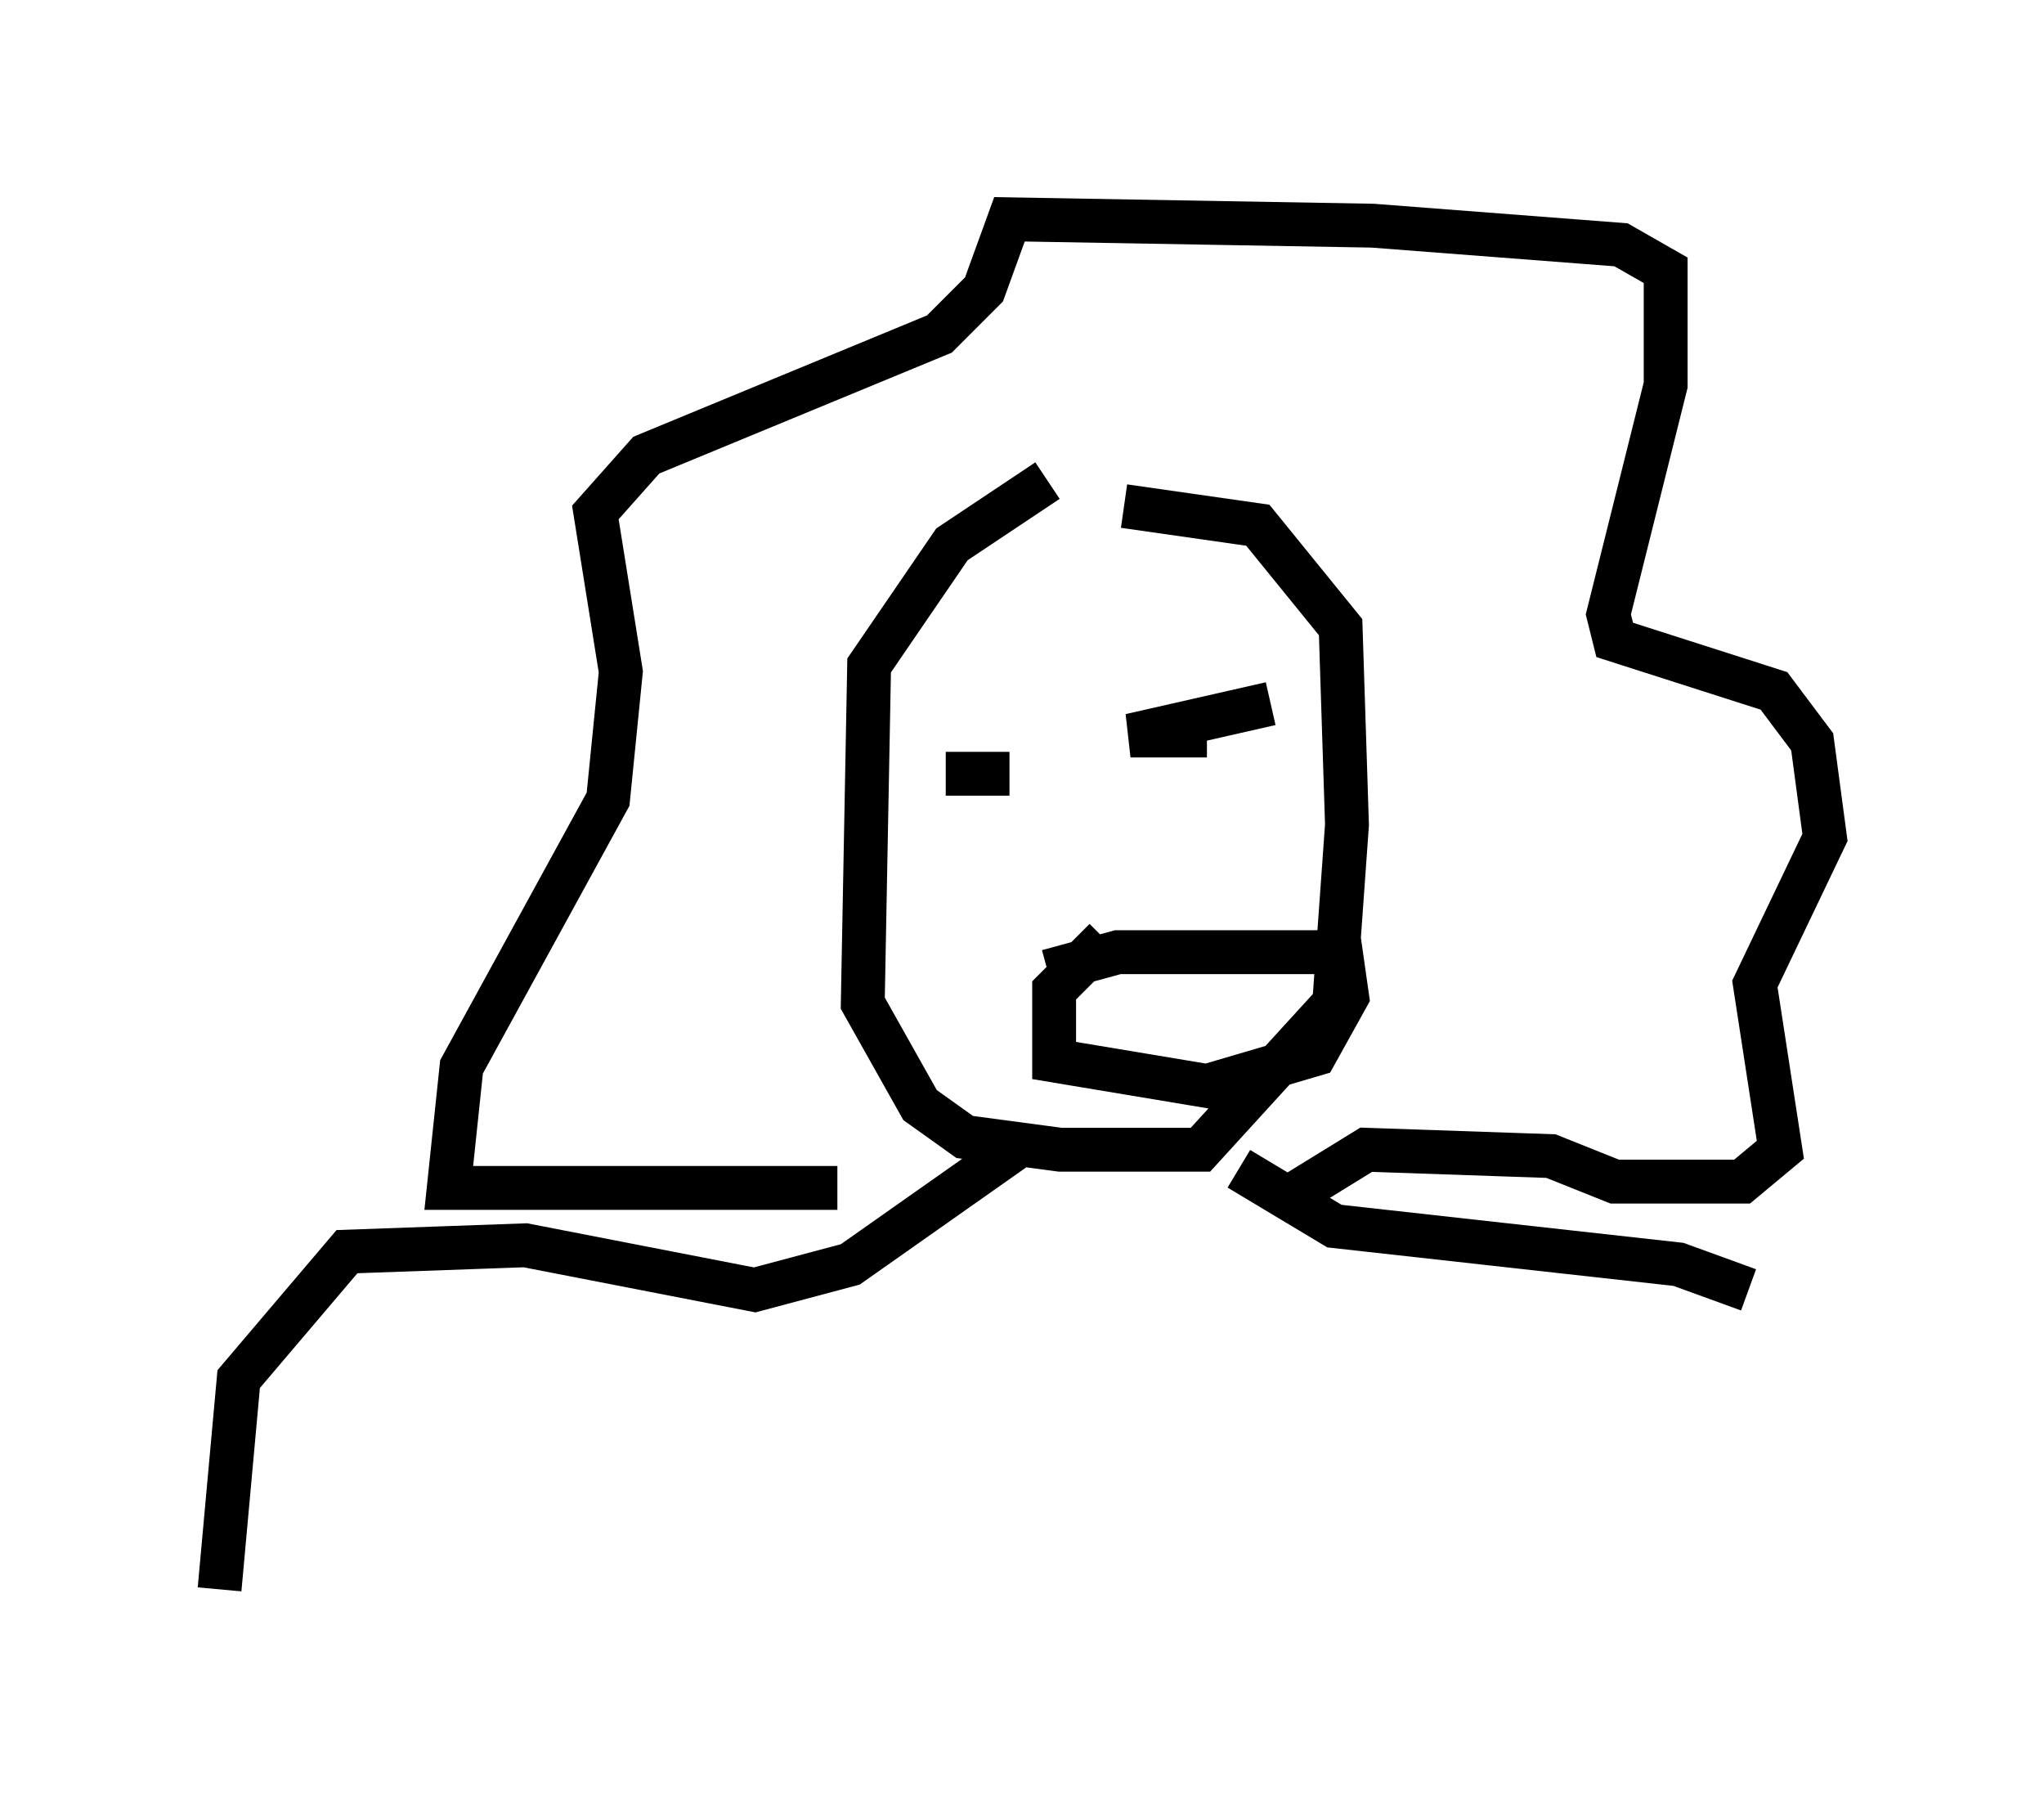 <?xml version="1.0" encoding="utf-8" ?>
<svg baseProfile="full" height="41.229" version="1.1" width="46.603" xmlns="http://www.w3.org/2000/svg" xmlns:ev="http://www.w3.org/2001/xml-events" xmlns:xlink="http://www.w3.org/1999/xlink"><defs /><rect fill="white" height="41.229" width="46.603" x="0" y="0" /><path d="M25.045, 10.81 m-1.162, 0.145 l-2.179, 1.453 -1.888, 2.76 l-0.145, 7.698 1.307, 2.324 l1.017, 0.726 2.179, 0.291 l3.196, 0.0 3.05, -3.341 l0.291, -4.067 -0.145, -4.503 l-1.888, -2.324 -3.05, -0.436 m-6.536, 15.542 l-8.86, 0.0 0.291, -2.76 l3.341, -6.101 0.291, -2.905 l-0.581, -3.631 1.162, -1.307 l6.682, -2.76 1.017, -1.017 l0.581, -1.598 8.279, 0.145 l5.665, 0.436 1.017, 0.581 l0.0, 2.615 -1.307, 5.229 l0.145, 0.581 3.631, 1.162 l0.872, 1.162 0.291, 2.179 l-1.598, 3.341 0.581, 3.777 l-0.872, 0.726 -2.905, 0.0 l-1.453, -0.581 -4.212, -0.145 l-1.888, 1.162 m-7.263, -10.313 l0.0, 0.0 m6.972, -1.017 l-3.196, 0.726 1.743, 0.0 m-5.955, 0.872 l1.453, 0.0 m0.872, 4.503 l1.598, -0.436 5.084, 0.0 l0.145, 1.017 -0.726, 1.307 l-2.469, 0.726 -3.486, -0.581 l0.0, -1.598 1.162, -1.162 m-1.888, 4.648 l-3.922, 2.76 -2.179, 0.581 l-5.229, -1.017 -4.067, 0.145 l-2.469, 2.905 -0.436, 4.793 m23.24, -9.587 l2.179, 1.307 7.844, 0.872 l1.598, 0.581 " fill="none" stroke="black" stroke-width="1" /></svg>